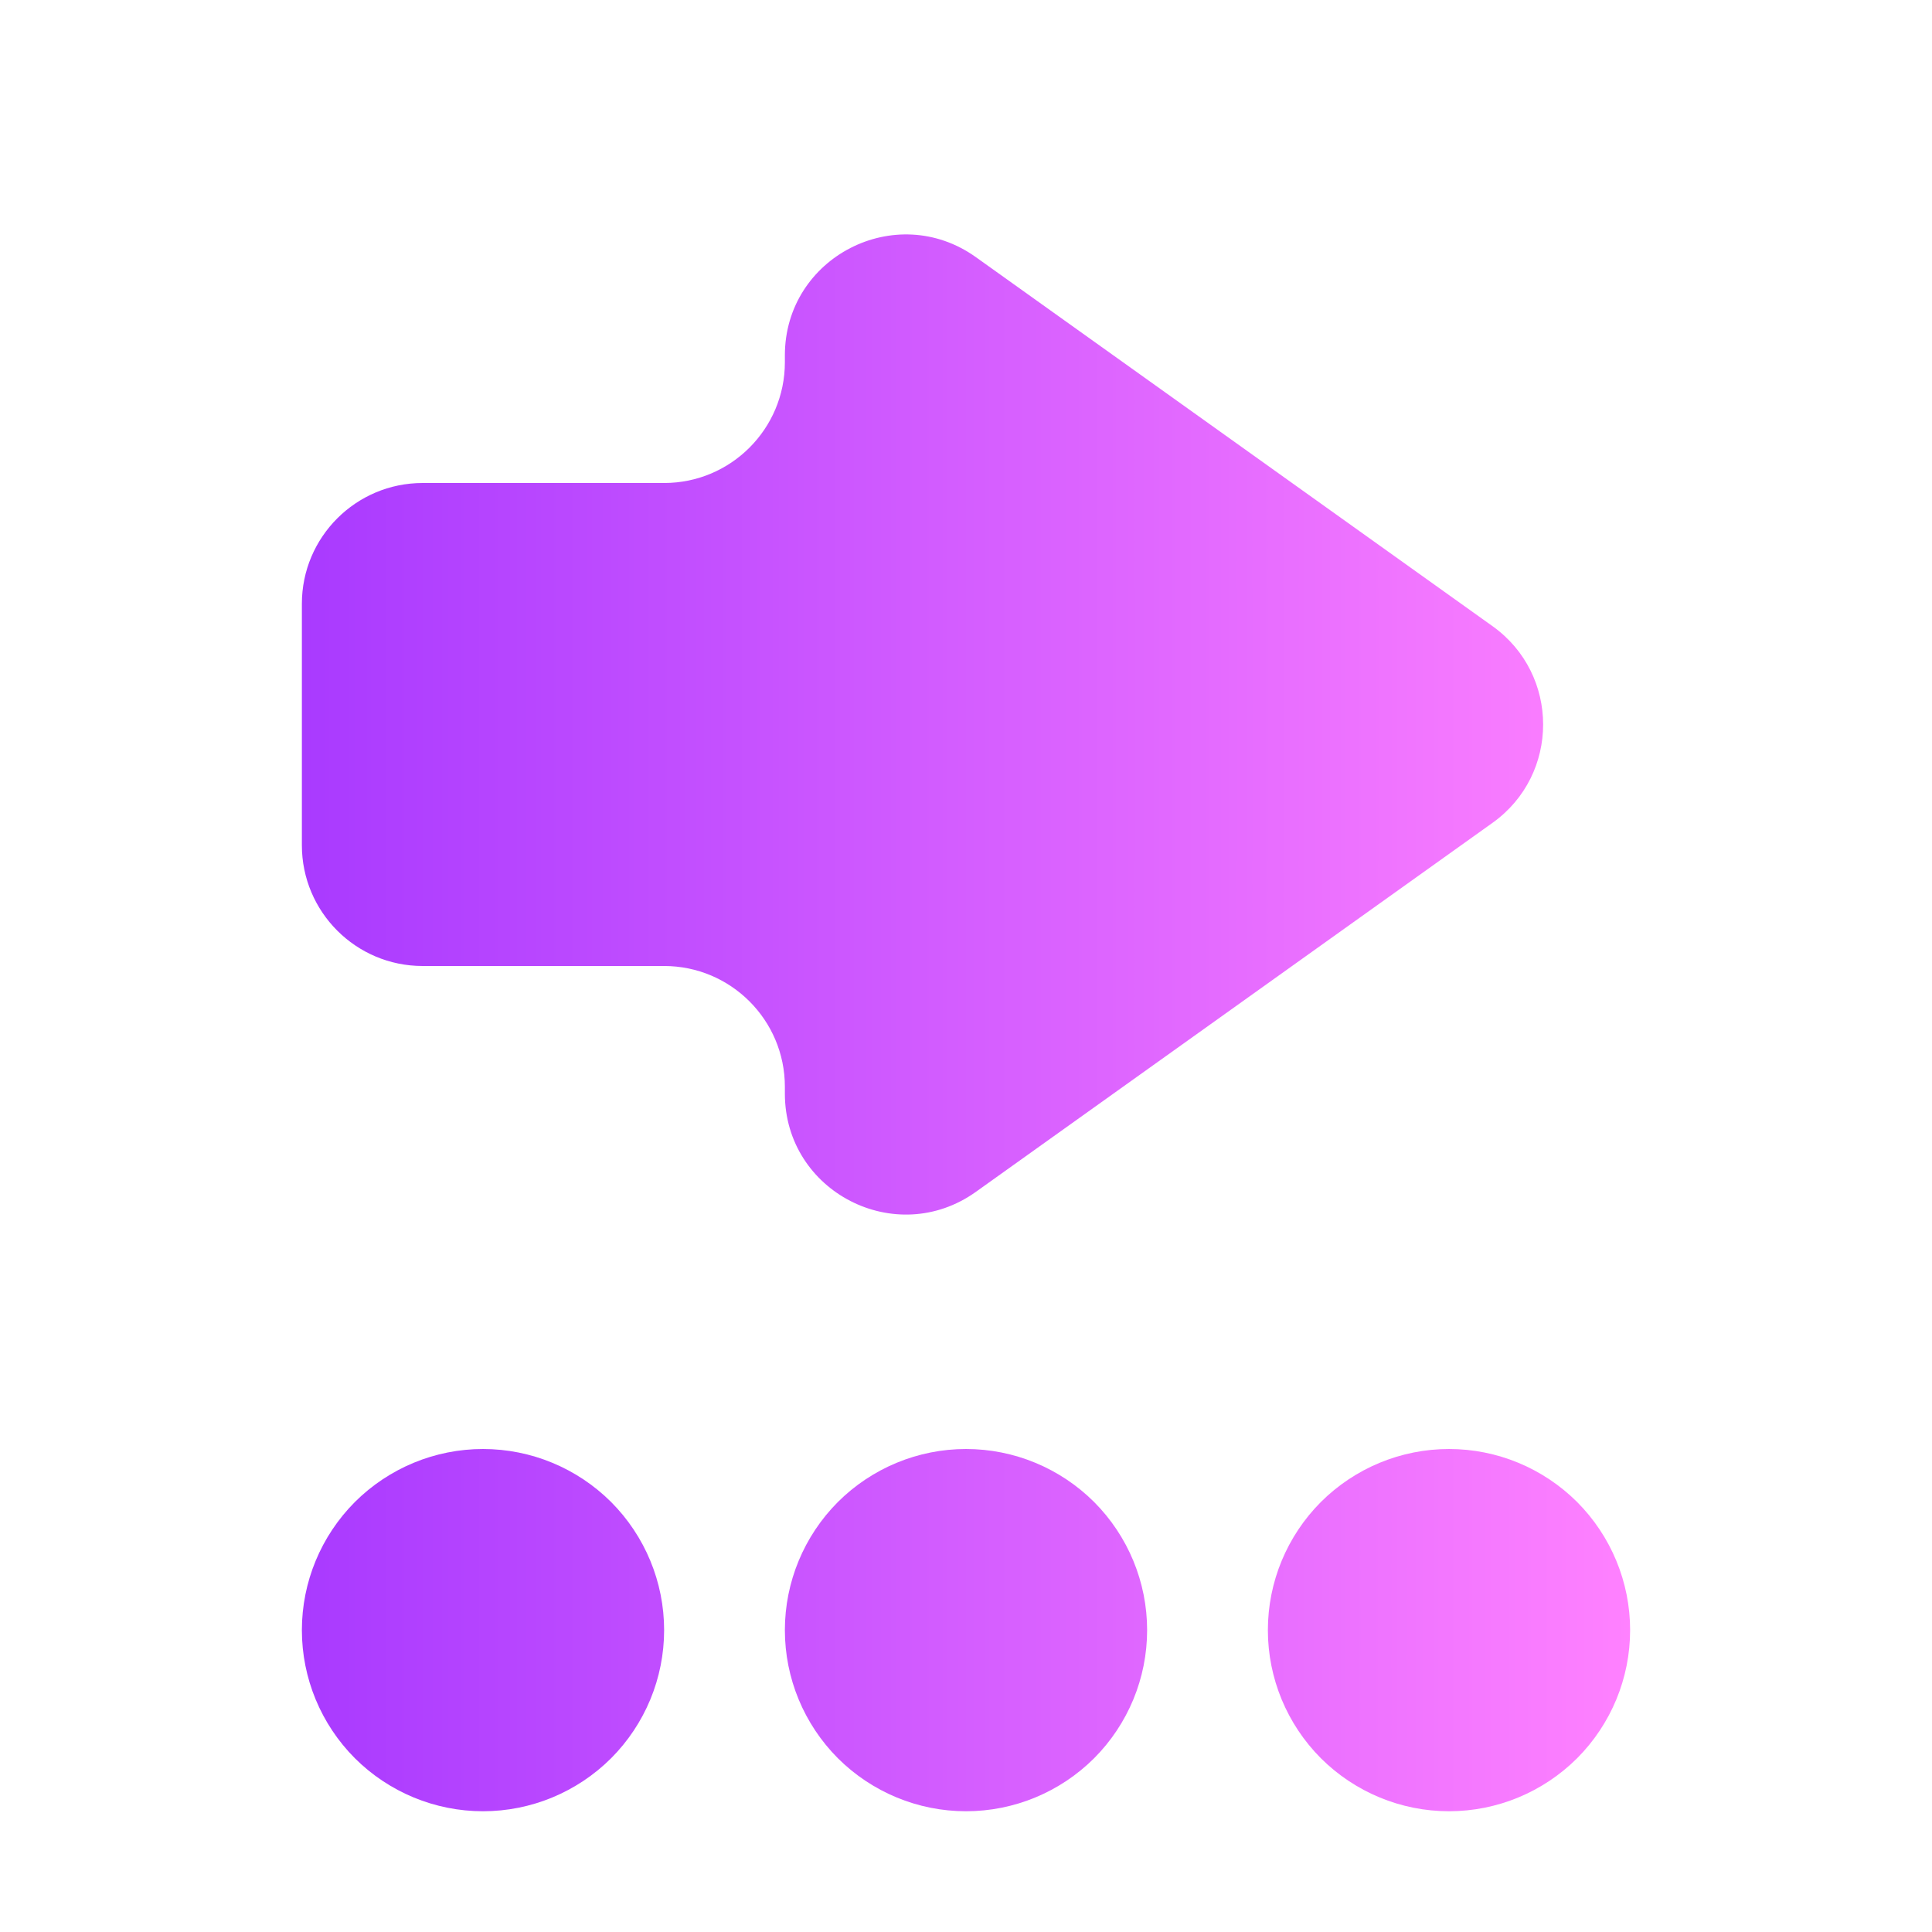 <svg width="16" height="16" viewBox="0 0 16 16" fill="none" xmlns="http://www.w3.org/2000/svg">
<path d="M13.5 13.5C13.5 13.898 13.342 14.279 13.061 14.561C12.779 14.842 12.398 15 12 15C11.602 15 11.221 14.842 10.939 14.561C10.658 14.279 10.5 13.898 10.5 13.5C10.5 13.102 10.658 12.721 10.939 12.439C11.221 12.158 11.602 12 12 12C12.398 12 12.779 12.158 13.061 12.439C13.342 12.721 13.5 13.102 13.5 13.5ZM9.5 13.5C9.5 13.898 9.342 14.279 9.061 14.561C8.779 14.842 8.398 15 8 15C7.602 15 7.221 14.842 6.939 14.561C6.658 14.279 6.5 13.898 6.5 13.5C6.5 13.102 6.658 12.721 6.939 12.439C7.221 12.158 7.602 12 8 12C8.398 12 8.779 12.158 9.061 12.439C9.342 12.721 9.5 13.102 9.5 13.5ZM5.5 13.5C5.5 13.898 5.342 14.279 5.061 14.561C4.779 14.842 4.398 15 4 15C3.602 15 3.221 14.842 2.939 14.561C2.658 14.279 2.5 13.898 2.5 13.5C2.5 13.102 2.658 12.721 2.939 12.439C3.221 12.158 3.602 12 4 12C4.398 12 4.779 12.158 5.061 12.439C5.342 12.721 5.5 13.102 5.5 13.5Z" fill="url(#paint0_linear_1012_604)"/>
<path d="M8.081 9.871L12.361 6.814C12.919 6.415 12.919 5.585 12.361 5.186L8.081 2.129C7.419 1.657 6.5 2.13 6.5 2.943V3C6.5 3.552 6.052 4 5.5 4H3.5C2.948 4 2.5 4.448 2.5 5V7C2.5 7.552 2.948 8 3.5 8H5.5C6.052 8 6.5 8.448 6.5 9V9.057C6.5 9.87 7.419 10.343 8.081 9.871Z" fill="url(#paint1_linear_1012_604)"/>
<defs>
<linearGradient id="paint0_linear_1012_604" x1="2.502" y1="13.456" x2="13.502" y2="13.456" gradientUnits="userSpaceOnUse">
<stop stop-color="#A93AFF"/>
<stop offset="1" stop-color="#FF81FF"/>
</linearGradient>
<linearGradient id="paint1_linear_1012_604" x1="2.502" y1="5.852" x2="13.502" y2="5.852" gradientUnits="userSpaceOnUse">
<stop stop-color="#A93AFF"/>
<stop offset="1" stop-color="#FF81FF"/>
</linearGradient>
</defs>
</svg>
